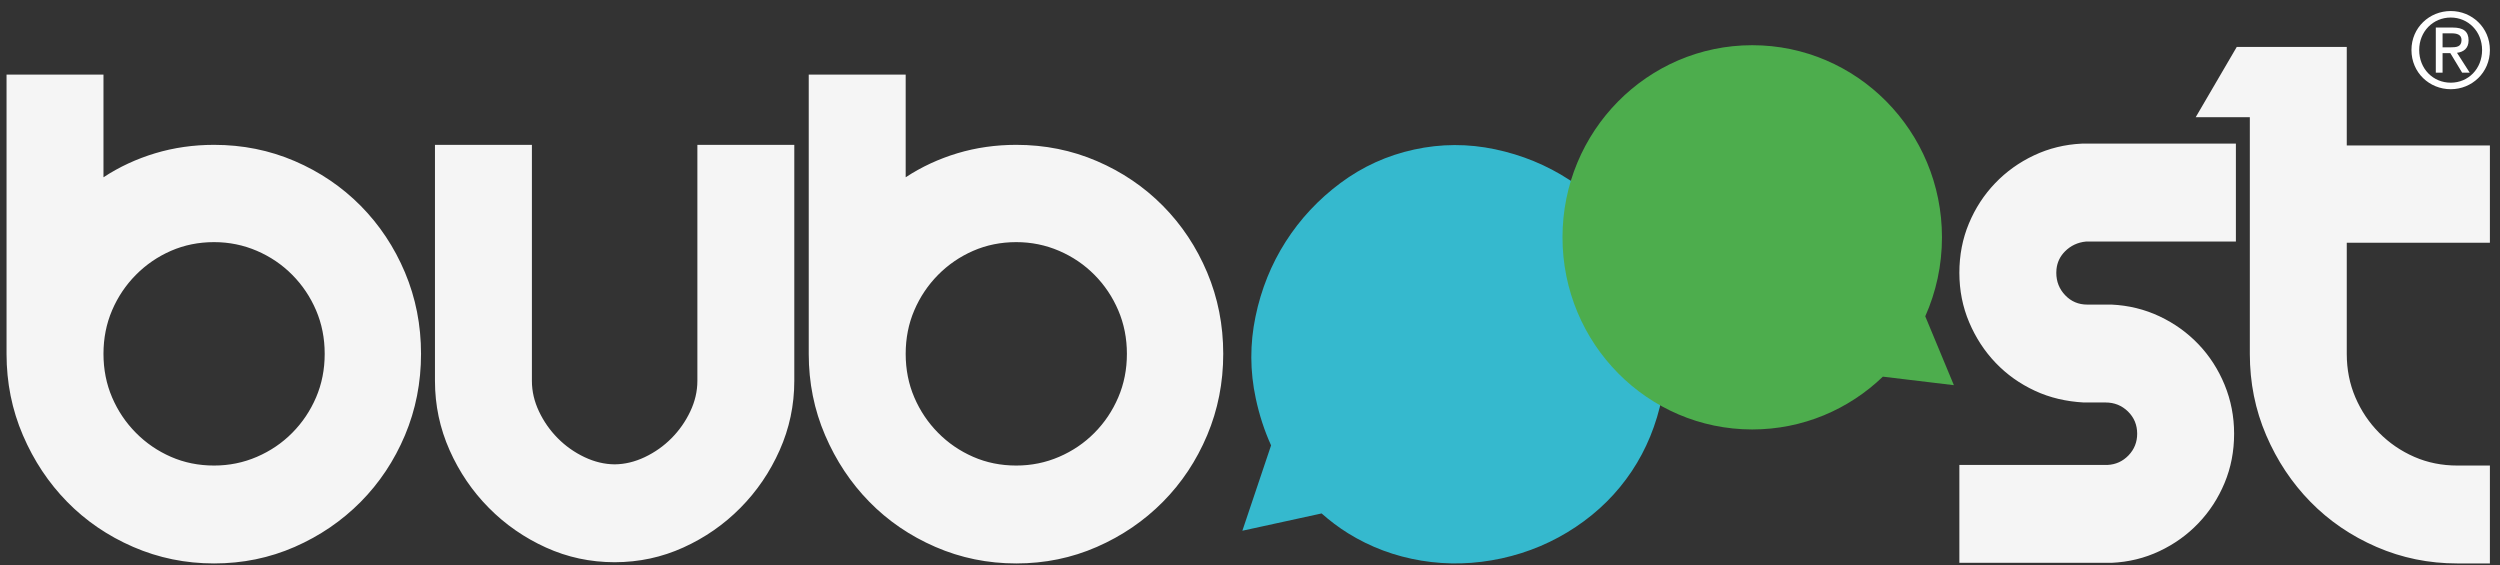 <?xml version="1.0" encoding="UTF-8" standalone="no"?>
<svg width="146px" height="33px" viewBox="0 0 146 33" version="1.1" xmlns="http://www.w3.org/2000/svg" xmlns:xlink="http://www.w3.org/1999/xlink">
    <rect x="0" y="0" width="146" height="33" fill="#333333" stroke="none"/>
    <!-- Generator: Sketch 3.7.2 (28276) - http://www.bohemiancoding.com/sketch -->
    <title>LOGO</title>
    <desc>Created with Sketch.</desc>
    <defs></defs>
    <g id="Landing-Page" stroke="none" stroke-width="1" fill="none" fill-rule="evenodd">
        <g id="BuBoost-Landing-Cerca" transform="translate(-29, -38)">
            <g id="Hero" transform="translate(-195, -11)">
                <g id="menu" transform="translate(224, 45)">
                    <g id="LOGO" transform="translate(0, 4)">
                        <path d="M87.307,8.717 C88.885,9.05 90.33,9.644 91.642,10.498 C91.826,10.618 92.007,10.743 92.184,10.872 C92.492,9.585 93.036,8.404 93.815,7.329 C94.642,6.189 95.627,5.246 96.767,4.503 C97.909,3.761 99.165,3.245 100.536,2.955 C101.907,2.666 103.277,2.671 104.645,2.969 C106.014,3.268 107.258,3.834 108.379,4.668 C109.5,5.5 110.427,6.494 111.164,7.646 C111.898,8.798 112.408,10.068 112.695,11.452 C112.982,12.837 112.978,14.221 112.682,15.602 C112.499,16.459 112.236,17.254 111.903,17.987 L113.361,22.322 L109.339,21.444 C108.916,21.818 108.469,22.155 107.993,22.451 C106.861,23.154 105.621,23.617 104.275,23.839 C102.928,24.062 101.571,24.023 100.203,23.725 C99.122,23.489 98.112,23.108 97.171,22.58 C97.14,22.788 97.105,22.995 97.062,23.2 C96.735,24.805 96.144,26.248 95.288,27.528 C94.433,28.808 93.346,29.89 92.028,30.771 C90.71,31.654 89.266,32.266 87.692,32.61 C86.118,32.952 84.556,32.997 83.007,32.741 C81.458,32.485 80.032,31.952 78.729,31.144 C78.182,30.804 77.667,30.415 77.182,29.985 L72.554,30.995 L74.231,26.01 C73.847,25.165 73.546,24.252 73.336,23.265 C72.996,21.676 72.99,20.086 73.321,18.492 C73.65,16.899 74.238,15.439 75.084,14.113 C75.93,12.788 76.997,11.646 78.286,10.686 C79.575,9.729 81.006,9.077 82.581,8.734 C84.154,8.39 85.73,8.385 87.307,8.717 Z" id="Fill-1" fill="#35B9CE"></path>
                        <path d="M102.33,25.08 C105.287,25.08 107.973,23.908 109.96,21.997 C109.96,21.997 114.106,22.494 114.106,22.494 C114.106,22.494 112.435,18.472 112.435,18.472 C113.062,17.065 113.411,15.504 113.411,13.86 C113.411,7.663 108.45,2.64 102.33,2.64 C96.211,2.64 91.25,7.663 91.25,13.86 C91.25,20.057 96.211,25.08 102.33,25.08 Z" id="Oval-1" fill="#4DAD4D"></path>
                        <path d="M120.592,14.684 C120.304,14.975 120.139,15.323 120.098,15.725 L120.088,15.93 C120.088,16.444 120.262,16.882 120.609,17.244 C120.956,17.607 121.384,17.788 121.894,17.788 L123.318,17.788 C124.313,17.835 125.246,18.064 126.113,18.472 C126.982,18.882 127.74,19.425 128.388,20.103 C129.036,20.782 129.546,21.571 129.916,22.47 C130.286,23.371 130.472,24.324 130.472,25.329 C130.472,26.358 130.286,27.316 129.916,28.204 C129.546,29.093 129.036,29.877 128.388,30.554 C127.74,31.233 126.982,31.777 126.113,32.186 C125.246,32.596 124.313,32.823 123.318,32.869 L114.427,32.869 L114.427,27.153 L123.075,27.153 C123.561,27.13 123.971,26.942 124.308,26.592 C124.643,26.241 124.811,25.82 124.811,25.329 C124.811,24.815 124.632,24.382 124.273,24.031 C123.914,23.681 123.48,23.505 122.97,23.505 L121.685,23.505 C120.667,23.447 119.718,23.231 118.838,22.821 C117.958,22.412 117.194,21.869 116.546,21.19 C115.897,20.513 115.382,19.723 115,18.823 C114.618,17.923 114.427,16.958 114.427,15.93 C114.427,14.9 114.613,13.941 114.983,13.054 C115.354,12.164 115.863,11.381 116.511,10.704 C117.159,10.026 117.917,9.482 118.786,9.073 C119.654,8.663 120.586,8.435 121.581,8.388 L130.576,8.388 L130.576,14.106 L121.824,14.106 C121.339,14.153 120.927,14.346 120.592,14.684 L120.592,14.684 Z M137.051,14.175 L137.051,20.664 C137.051,21.576 137.218,22.424 137.554,23.207 C137.89,23.99 138.352,24.68 138.943,25.276 C139.534,25.873 140.216,26.34 140.992,26.679 C141.767,27.019 142.607,27.188 143.51,27.188 L145.41,27.188 L145.41,32.905 L143.51,32.905 C141.843,32.905 140.268,32.584 138.787,31.94 C137.305,31.297 136.021,30.42 134.933,29.31 C133.844,28.2 132.981,26.901 132.345,25.417 C131.707,23.932 131.39,22.348 131.39,20.664 L131.39,6.845 L128.229,6.845 L130.626,2.742 L137.051,2.742 L137.051,8.494 L145.41,8.494 L145.41,14.175 L137.051,14.175 L137.051,14.175 Z M59.35,27.188 C60.231,27.188 61.064,27.019 61.852,26.679 C62.638,26.34 63.327,25.873 63.918,25.276 C64.508,24.68 64.971,23.99 65.306,23.207 C65.642,22.424 65.811,21.576 65.811,20.664 C65.811,19.752 65.642,18.905 65.306,18.122 C64.971,17.338 64.508,16.649 63.918,16.052 C63.327,15.456 62.638,14.988 61.852,14.649 C61.064,14.311 60.231,14.14 59.35,14.14 C58.448,14.14 57.608,14.311 56.833,14.649 C56.057,14.988 55.374,15.456 54.784,16.052 C54.194,16.649 53.731,17.338 53.395,18.122 C53.059,18.905 52.892,19.752 52.892,20.664 C52.892,21.576 53.059,22.424 53.395,23.207 C53.731,23.99 54.194,24.68 54.784,25.276 C55.374,25.873 56.057,26.34 56.833,26.679 C57.608,27.019 58.448,27.188 59.35,27.188 L59.35,27.188 Z M59.35,8.459 C61.018,8.459 62.586,8.774 64.056,9.406 C65.526,10.037 66.812,10.908 67.912,12.018 C69.011,13.13 69.874,14.427 70.499,15.912 C71.124,17.397 71.437,18.981 71.437,20.664 C71.437,22.348 71.124,23.932 70.499,25.417 C69.874,26.901 69.011,28.2 67.912,29.31 C66.812,30.42 65.526,31.297 64.056,31.94 C62.586,32.584 61.018,32.905 59.35,32.905 C57.684,32.905 56.109,32.584 54.628,31.94 C53.146,31.297 51.861,30.42 50.773,29.31 C49.684,28.2 48.822,26.901 48.186,25.417 C47.548,23.932 47.23,22.348 47.23,20.664 L47.23,4.355 L52.892,4.355 L52.892,10.353 C53.817,9.745 54.824,9.278 55.912,8.95 C57,8.623 58.147,8.459 59.35,8.459 L59.35,8.459 Z M35.894,32.834 C34.464,32.831 33.136,32.544 31.883,31.975 C30.621,31.403 29.509,30.631 28.549,29.66 C27.588,28.69 26.824,27.568 26.257,26.293 C25.69,25.019 25.402,23.669 25.402,22.243 L25.402,8.459 L31.063,8.459 L31.063,22.243 C31.063,22.851 31.201,23.447 31.479,24.031 C31.756,24.616 32.121,25.136 32.573,25.592 C33.025,26.048 33.545,26.416 34.136,26.697 C34.716,26.972 35.303,27.113 35.894,27.118 C36.485,27.113 37.073,26.972 37.653,26.697 C38.244,26.416 38.764,26.048 39.216,25.592 C39.668,25.136 40.033,24.616 40.31,24.031 C40.588,23.447 40.727,22.851 40.727,22.243 L40.727,8.459 L46.387,8.459 L46.387,22.243 C46.387,23.669 46.099,25.019 45.532,26.293 C44.965,27.568 44.2,28.69 43.24,29.66 C42.28,30.631 41.168,31.403 39.906,31.975 C38.652,32.544 37.325,32.831 35.894,32.834 L35.894,32.834 Z M12.502,8.459 C14.17,8.459 15.738,8.774 17.209,9.406 C18.678,10.037 19.963,10.908 21.064,12.018 C22.162,13.13 23.025,14.427 23.651,15.912 C24.276,17.397 24.588,18.981 24.588,20.664 C24.588,22.348 24.276,23.932 23.651,25.417 C23.025,26.901 22.162,28.2 21.064,29.31 C19.963,30.42 18.678,31.297 17.209,31.94 C15.738,32.584 14.17,32.905 12.502,32.905 C10.835,32.905 9.261,32.584 7.78,31.94 C6.297,31.297 5.013,30.42 3.925,29.31 C2.836,28.2 1.974,26.901 1.338,25.417 C0.7,23.932 0.382,22.348 0.382,20.664 L0.382,4.355 L6.043,4.355 L6.043,10.353 C6.968,9.745 7.976,9.278 9.065,8.95 C10.153,8.623 11.299,8.459 12.502,8.459 L12.502,8.459 Z M12.502,27.188 C13.382,27.188 14.216,27.019 15.003,26.679 C15.79,26.34 16.479,25.873 17.069,25.276 C17.66,24.68 18.123,23.99 18.459,23.207 C18.794,22.424 18.962,21.576 18.962,20.664 C18.962,19.752 18.794,18.905 18.459,18.122 C18.123,17.338 17.66,16.649 17.069,16.052 C16.479,15.456 15.79,14.988 15.003,14.649 C14.216,14.311 13.382,14.14 12.502,14.14 C11.599,14.14 10.76,14.311 9.984,14.649 C9.209,14.988 8.526,15.456 7.936,16.052 C7.345,16.649 6.882,17.338 6.546,18.122 C6.211,18.905 6.043,19.752 6.043,20.664 C6.043,21.576 6.211,22.424 6.546,23.207 C6.882,23.99 7.345,24.68 7.936,25.276 C8.526,25.873 9.209,26.34 9.984,26.679 C10.76,27.019 11.599,27.188 12.502,27.188 L12.502,27.188 Z" id="Fill-2" fill="#F5F5F5"></path>
                        <path d="M143.118,2.764 C143.453,2.764 143.753,2.739 143.753,2.335 C143.753,2.008 143.458,1.947 143.184,1.947 L142.646,1.947 L142.646,2.764 L143.118,2.764 L143.118,2.764 Z M142.646,4.243 L142.251,4.243 L142.251,1.609 L143.244,1.609 C143.86,1.609 144.165,1.838 144.165,2.358 C144.165,2.828 143.873,3.035 143.489,3.084 L144.231,4.243 L143.788,4.243 L143.099,3.103 L142.646,3.103 L142.646,4.243 L142.646,4.243 Z M143.124,4.829 C144.147,4.829 144.954,4.02 144.954,2.921 C144.954,1.838 144.147,1.024 143.124,1.024 C142.091,1.024 141.281,1.838 141.281,2.921 C141.281,4.02 142.091,4.829 143.124,4.829 L143.124,4.829 Z M140.829,2.921 C140.829,1.609 141.88,0.644 143.124,0.644 C144.358,0.644 145.41,1.609 145.41,2.921 C145.41,4.243 144.358,5.21 143.124,5.21 C141.88,5.21 140.829,4.243 140.829,2.921 L140.829,2.921 Z" id="Fill-3" fill="#FFFFFF"></path>
                    </g>
                </g>
            </g>
        </g>
    </g>
</svg>